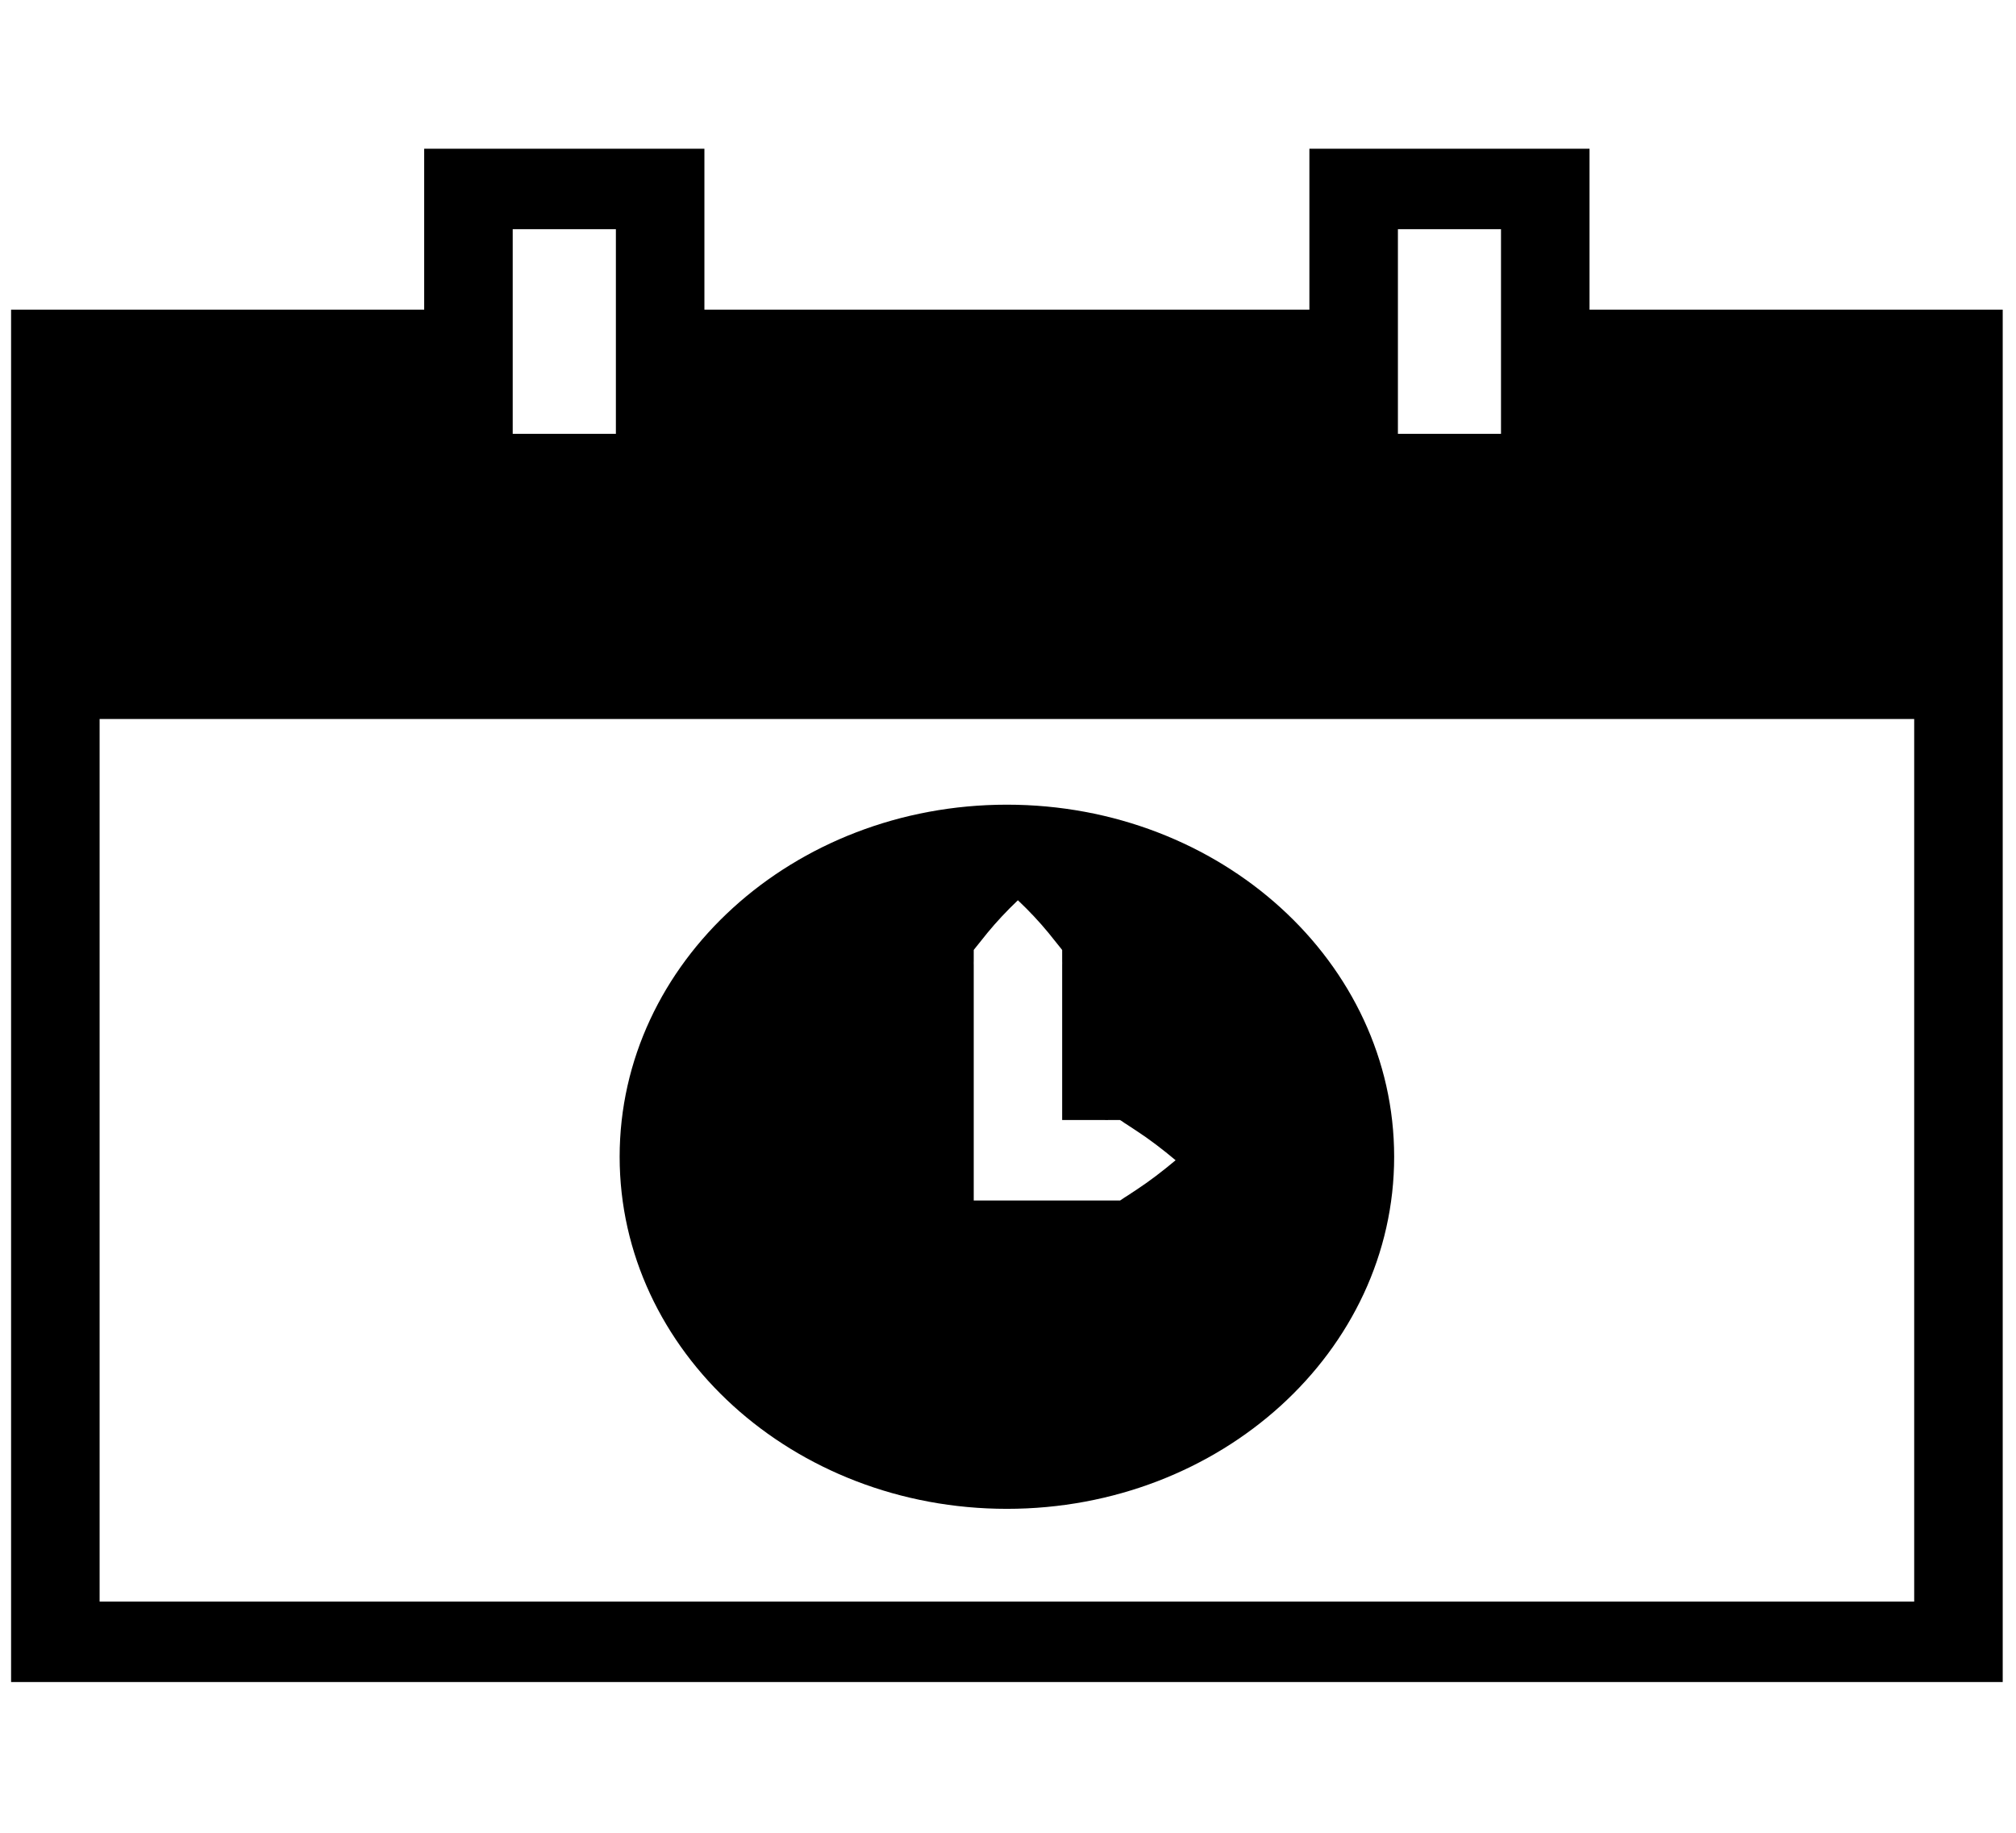 <svg width="22" height="20" viewBox="0 0 22 20" fill="none" xmlns="http://www.w3.org/2000/svg">
<path d="M17.346 3.379V1.623H14.289V3.379H7.687V1.623H4.629V3.379H0.121V7.846V18.355H21.855V7.846V3.379H17.346ZM15.255 2.501H16.38V4.734H15.255V2.501ZM5.595 2.501H6.721V4.734H5.595V2.501ZM20.889 17.477H1.087V7.846H20.889V17.477Z" fill="black"/>
<path d="M10.988 8.781C8.654 8.781 6.762 10.501 6.762 12.623C6.762 14.745 8.654 16.465 10.988 16.465C13.322 16.465 15.214 14.745 15.214 12.623C15.214 10.501 13.322 8.781 10.988 8.781ZM12.399 12.985L12.291 13.056C12.269 13.068 12.246 13.087 12.224 13.1H12.077H12.076H10.626V12.661V11.242V10.533C10.625 10.517 10.626 10.502 10.626 10.486V10.367C10.628 10.364 10.63 10.36 10.634 10.356L10.776 10.179C10.873 10.061 10.984 9.942 11.108 9.824C11.233 9.942 11.344 10.061 11.441 10.179L11.583 10.356C11.587 10.36 11.589 10.364 11.591 10.367V10.486C11.591 10.502 11.592 10.517 11.591 10.533V11.242V12.222H11.969H12.046C12.065 12.223 12.085 12.223 12.104 12.222H12.222C12.245 12.234 12.268 12.254 12.291 12.267L12.399 12.338C12.542 12.431 12.686 12.541 12.829 12.661C12.686 12.781 12.542 12.891 12.399 12.985Z" fill="black"/>
</svg>
